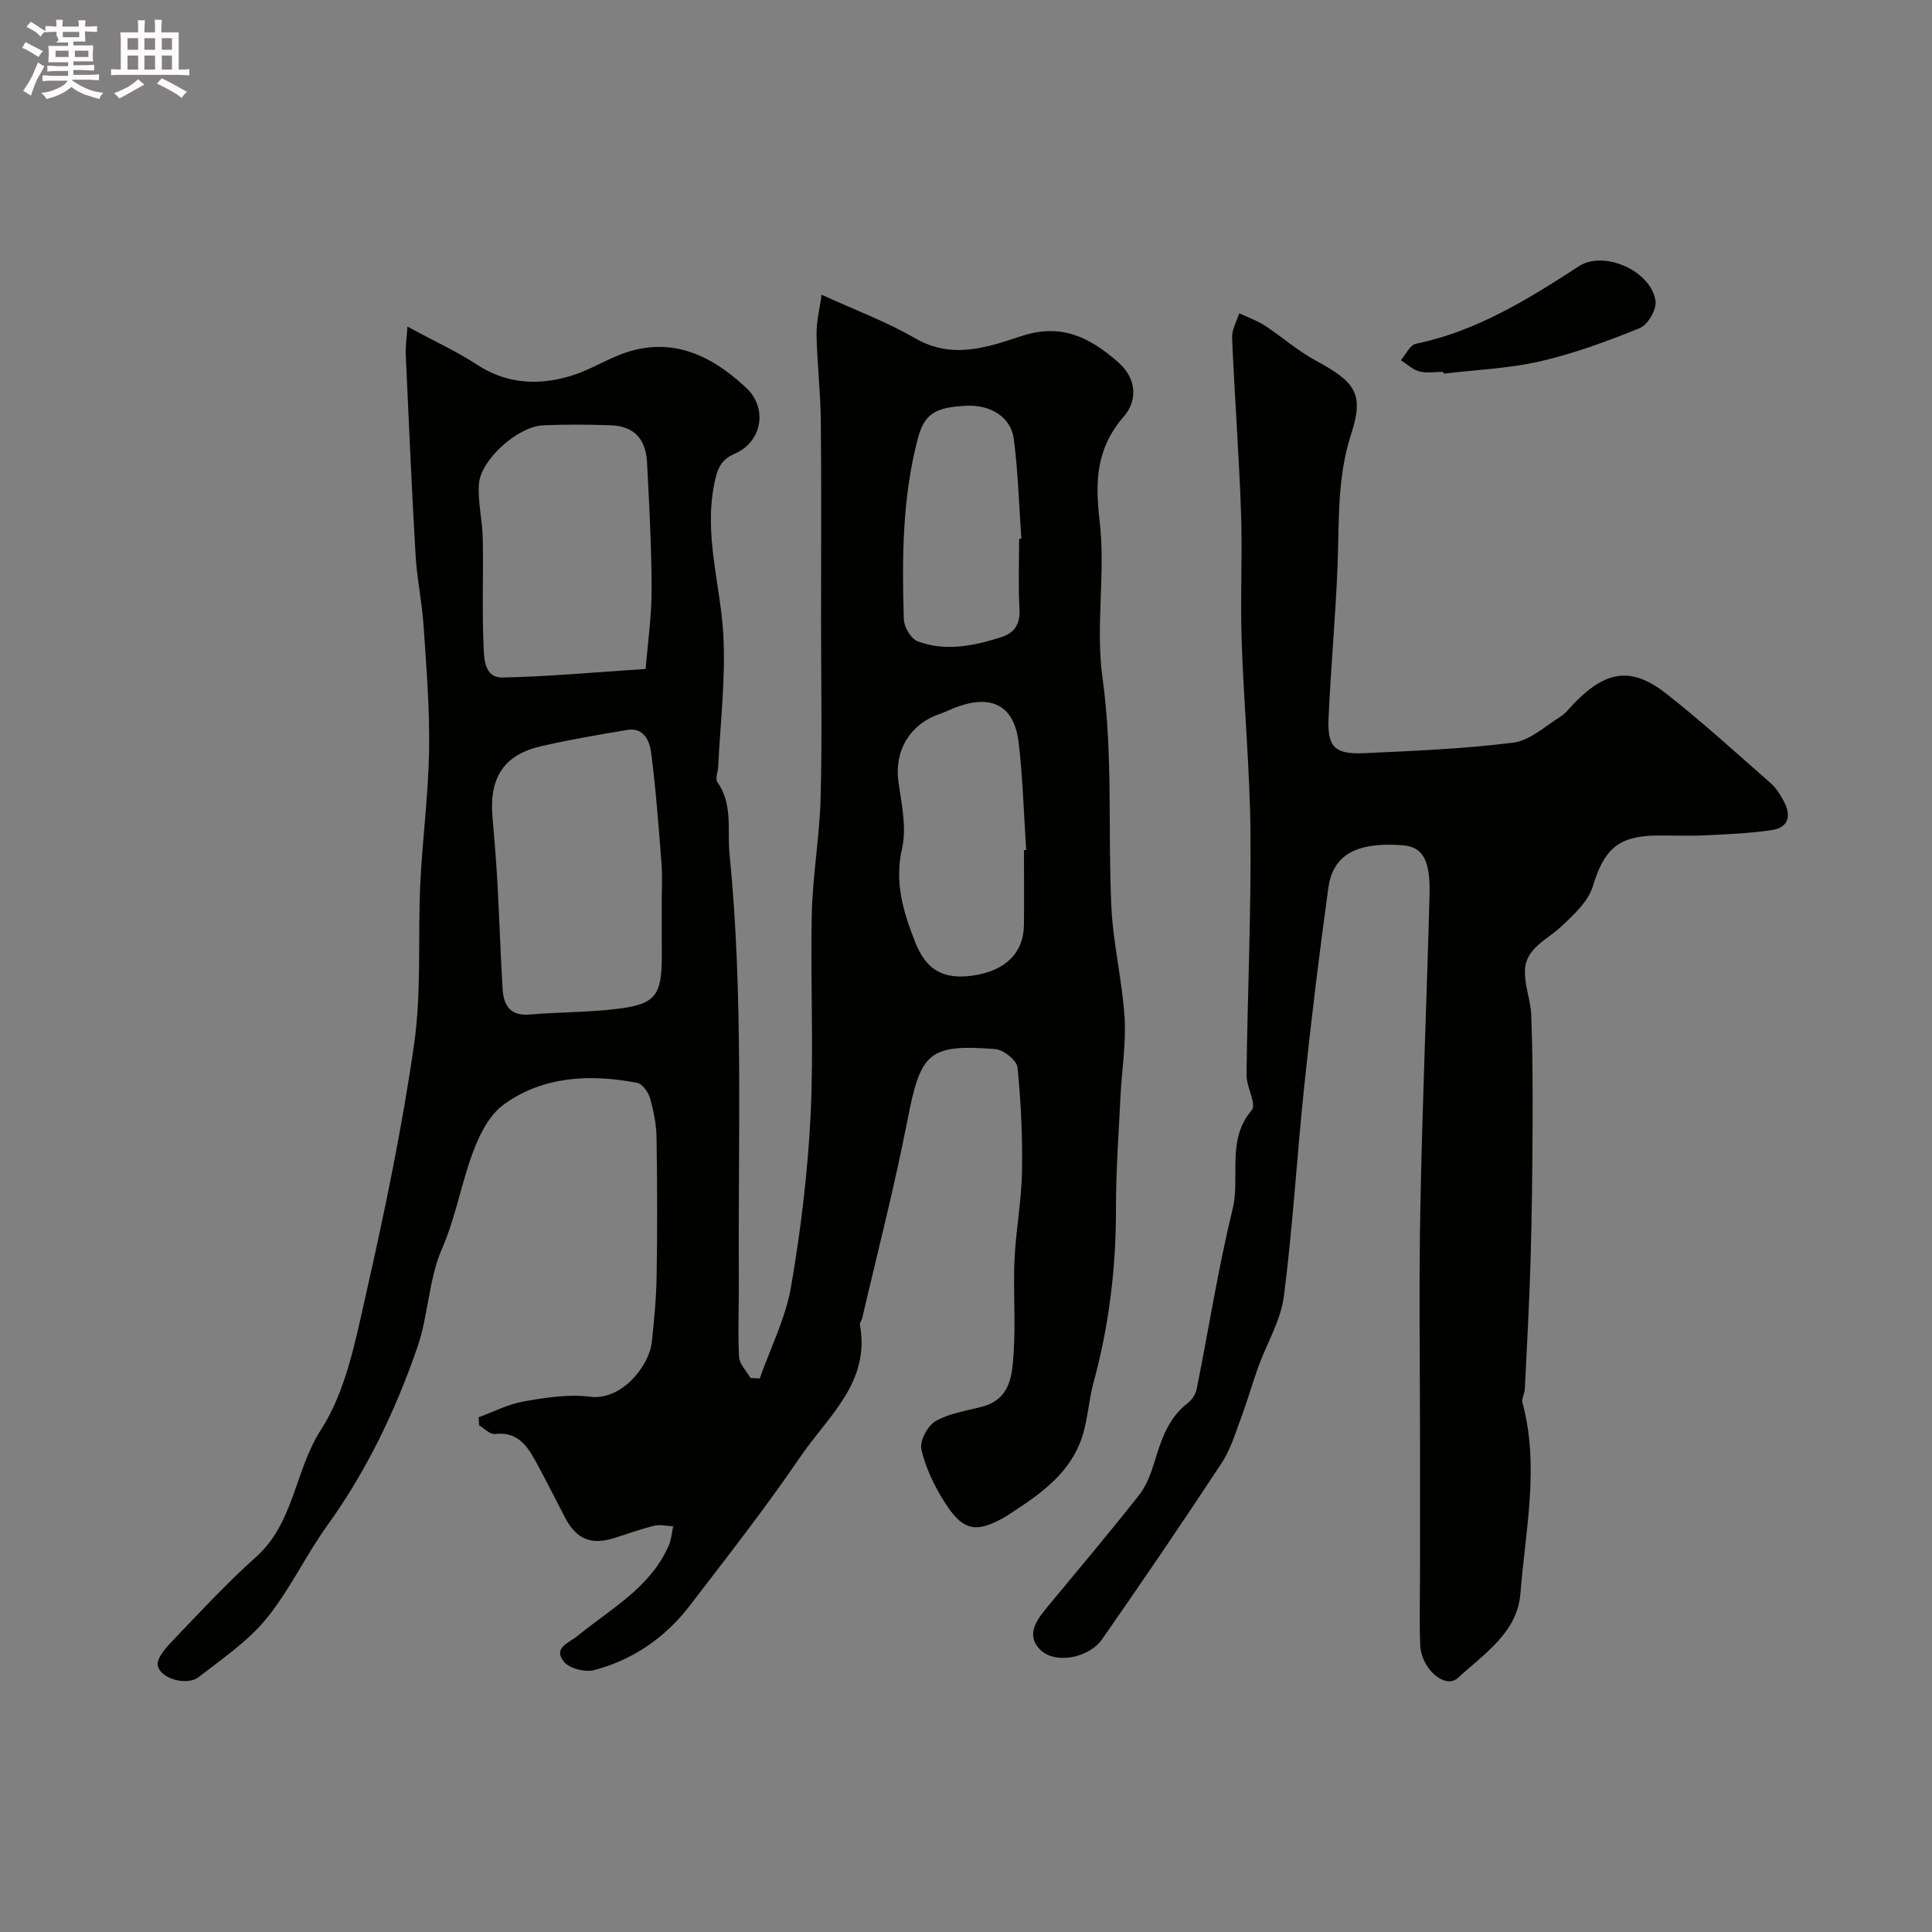 <svg enable-background="new 0 0 400 400" viewBox="0 0 400 400" xmlns="http://www.w3.org/2000/svg"><rect x="0" y="0" width="400" height="400" fill="#808080" stroke="none"/><path d="m6.8 9.5c.6.3 1.3.7 2.1 1.1-.4.4-.7.8-.9 1.2-.7-.4-1.3-.8-1.8-1.1s-1.1-.6-1.6-.8c.2-.4.5-.8.7-1.2.4.2.8.5 1.5.8zm.9 6.9c-.3.6-.5 1.1-.7 1.7s-.4 1.1-.6 1.7c-.6-.4-1.1-.7-1.6-1 .7-1 1.2-1.8 1.5-2.4.3-.5.6-1.1.8-1.7.3-.6.5-1.2.8-1.8.3.3.8.6 1.3.8-.7 1.3-1.2 2.2-1.5 2.7zm.1-11c.4.3 1 .7 1.7 1.1-.5.2-.8.6-1.1 1.1-.5-.6-1-1-1.4-1.2s-.9-.6-1.5-.8c.2-.4.5-.7.9-1.1.5.3.9.6 1.4.9zm10.5 13.1c1 .4 2 .6 3.1.7-.4.4-.7.8-.8 1.3-.9-.2-1.9-.6-3-.9-1-.4-2-.9-2.8-1.6-.5.4-1.1.9-1.9 1.3s-1.9.9-3.3 1.2c-.1-.3-.5-.8-1.1-1.3 1 0 2.1-.3 3.2-.8 1.2-.5 1.9-1 2.3-1.7h-3.2c-.4 0-1 0-2 .1v-1.2c1 0 1.7.1 2 .1h3.3v-1h-2.3c-.2 0-.9 0-2 .1v-1.2c1.2 0 1.9.1 2 .1h2.3v-.8h-4.1c0-.7.1-1.2.1-1.6 0-.5 0-1.1-.1-1.8h4.1v-.7h-2.5c1-.6.1-1.1.1-1.6v-.6h-.5c-.4 0-1 0-1.8.1v-1.3c1.2 0 1.9.1 2.1.1h.2c0-.3 0-.8-.1-1.4h1.4c0 .6-.1 1-.1 1.4h3.4c0-.4 0-.8-.1-1.3h1.5c0 .4-.1.9-.1 1.3.7 0 1.5 0 2.5-.1v1.2c-1 0-1.8-.1-2.5-.1v.6c0 .3 0 .8.1 1.5h-2.5v.8h4.1c0 .7-.1 1.3-.1 1.8s0 1 .1 1.5h-4.1v.8h1.4c.8 0 1.8 0 2.9-.1v1.2c-1 0-1.9-.1-2.8-.1h-1.5v1h3.2c.3 0 1 0 2.1-.1v1.2c-1.1 0-1.8-.1-2.1-.1h-3.4l-.1.1c1.4 1 2.4 1.5 3.4 1.9zm-4.1-6.7v-1.3h-2.7v1.3zm2.2-4.1v-1.1h-3.4v1.1zm1.9 4.1v-1.3h-2.8v1.3z" fill="#fcfafa"/><path d="m37 6.7v2.3 5.4c1 0 1.8 0 2.2-.1v1.3c-.6 0-1.5-.1-2.5-.1h-11.9c-.7 0-1.3 0-1.8.1v-1.3c.5 0 1.1.1 2 .1v-5.2c0-1 0-1.8-.1-2.5h3.7c0-1.3 0-2.1-.1-2.5h1.5c0 .4-.1 1.3-.1 2.5h2.2c0-1.2 0-2.1-.1-2.6h1.5c0 .4-.1 1.3-.1 2.6zm-12.3 13.7c-.3-.4-.7-.8-1.1-1.1 1.1-.4 2.1-.9 2.9-1.3.8-.5 1.5-1 2.1-1.6.4.4.9.8 1.3 1.1-2.5 1.4-4.2 2.4-5.2 2.9zm3.9-10.1v-2.4h-2.2v2.4zm0 4.1v-2.9h-2.2v2.9zm3.5-4.1v-2.4h-2.2v2.4zm0 4.1v-2.9h-2.2v2.9zm.4 2.9 1-1.1c.6.3 1.4.7 2.5 1.3s2 1.1 2.7 1.5c-.4.4-.8.8-1.1 1.3-.8-.8-2.5-1.7-5.1-3zm3.1-7v-2.4h-2.1v2.4zm0 4.1v-2.9h-2.1v2.9z" fill="#fcfafa"/><g fill="#010100"><path d="m99.08 293.44c3.11-1.13 6.14-2.73 9.35-3.29 4.52-.79 9.28-1.55 13.75-.97 6.41.84 12.22-6.25 12.78-11.38.49-4.57.92-9.17.99-13.77.15-9.5.14-19-.02-28.49-.05-2.74-.6-5.54-1.35-8.18-.35-1.25-1.58-2.97-2.66-3.17-9.75-1.87-19.55-1.41-27.69 4.54-3.45 2.52-5.61 7.58-7.05 11.92-1.97 5.95-3.13 12.06-5.7 17.96-2.74 6.31-2.79 13.73-5.06 20.3-4.53 13.12-10.49 25.58-18.67 36.94-4.5 6.25-7.8 13.42-12.65 19.34-3.85 4.69-9.13 8.27-14 12.05-2.37 1.83-7.82.38-8.43-2.37-.31-1.41 1.57-3.62 2.93-5.03 5.68-5.94 11.27-12.01 17.39-17.47 7.93-7.06 8.01-17.9 13.46-26.35 5.18-8.03 7.14-18.42 9.32-28.04 3.88-17.14 7.47-34.39 9.96-51.77 1.57-10.92.76-22.17 1.29-33.27.44-9.21 1.67-18.4 1.82-27.61.14-8.58-.57-17.18-1.14-25.76-.33-4.9-1.38-9.75-1.66-14.65-.81-13.86-1.41-27.73-2.04-41.6-.07-1.56.19-3.14.36-5.7 5.41 2.93 10.12 5.09 14.41 7.89 6.13 3.99 12.58 4.32 19.24 2.37 3.34-.98 6.44-2.81 9.67-4.17 10.55-4.45 19.17-.56 26.8 6.57 4.55 4.25 3.28 11.24-2.37 13.66-3.01 1.29-3.66 3.36-4.25 6.36-2.12 10.65 1.33 20.83 1.9 31.22.49 9.04-.64 18.17-1.07 27.25-.05 1.07-.65 2.48-.17 3.16 3.27 4.6 2.02 9.84 2.52 14.87 2.92 29.3 1.74 58.69 1.93 88.05.04 5.35-.23 10.72.04 16.06.07 1.5 1.54 2.92 2.37 4.38.64.04 1.27.08 1.91.12 2.22-6.31 5.35-12.47 6.48-18.98 2.03-11.77 3.47-23.71 4.06-35.63.67-13.8-.07-27.66.24-41.49.18-8.04 1.61-16.05 1.83-24.1.33-12.34.09-24.7.09-37.06 0-13.7.1-27.4-.05-41.1-.06-5.94-.78-11.87-.88-17.8-.05-2.68.66-5.38 1.04-8.23 6.84 3.13 13.44 5.58 19.44 9.05 7.65 4.42 14.99 1.79 22.01-.51 8.25-2.7 14.08.32 19.89 5.37 4.05 3.52 4.01 8.11 1.25 11.28-5.73 6.61-6 13.4-5.02 21.69 1.26 10.68-.89 21.79.59 32.42 2.2 15.84 1.09 31.63 1.84 47.43.36 7.66 2.25 15.25 2.73 22.91.34 5.39-.58 10.85-.84 16.29-.38 7.76-.95 15.53-.94 23.3.02 12.23-1.43 24.21-4.65 36-1.02 3.74-1.18 7.75-2.41 11.41-2.44 7.28-8.39 11.53-14.51 15.51-.42.27-.82.56-1.25.81-6.16 3.58-8.9 3.07-12.82-3.22-2.05-3.29-3.82-6.97-4.65-10.71-.38-1.71 1.3-4.88 2.94-5.82 2.86-1.64 6.39-2.13 9.67-3 5.98-1.6 6.2-6.72 6.5-11.32.42-6.34-.12-12.74.17-19.09.27-6.06 1.44-12.09 1.55-18.14.13-7.23-.2-14.5-.93-21.69-.15-1.46-2.91-3.66-4.61-3.79-13.88-1.07-15.46.74-18.2 14.85-2.66 13.71-6.18 27.25-9.34 40.87-.11.48-.55.96-.47 1.38 2.19 11.9-6.64 18.97-12.27 27.23-7.25 10.62-15.19 20.78-23.03 30.99-5.04 6.56-11.7 11.11-19.68 13.25-1.87.5-5.12-.29-6.27-1.69-2.39-2.9.93-3.87 2.8-5.4 6.89-5.62 15.08-9.99 18.88-18.72.53-1.22.62-2.63.91-3.95-1.32-.06-2.71-.42-3.95-.12-2.83.69-5.58 1.71-8.37 2.58-4.72 1.46-7.76.17-10.07-4.27-2.04-3.91-4.01-7.86-6.13-11.73-1.79-3.29-3.86-6.12-8.4-5.57-1 .12-2.18-1.16-3.27-1.8 0-.58-.06-1.12-.11-1.66zm37.92-106.51c0-2.67.17-5.35-.03-7.99-.6-7.69-1.16-15.4-2.15-23.05-.31-2.43-1.45-5.35-4.99-4.76-5.94.99-11.88 2.01-17.74 3.35-7.76 1.77-10.85 6.5-10.12 14.73.4 4.59.77 9.18 1.03 13.78.4 7.26.61 14.54 1.06 21.8.21 3.3 1.55 5.6 5.57 5.26 5.92-.5 11.89-.45 17.78-1.13 8.28-.95 9.61-2.7 9.61-10.99-.02-3.67-.02-7.34-.02-11zm-3.32-48.43c.44-5.54 1.25-11.04 1.23-16.54-.02-8.75-.49-17.51-.95-26.26-.26-4.95-2.81-7.49-7.53-7.65-4.66-.16-9.33-.19-13.98.01-5.21.22-12.95 7.09-13.3 12.18-.25 3.71.73 7.49.8 11.24.15 7.34-.16 14.7.16 22.04.12 2.65.05 6.82 3.93 6.75 9.46-.18 18.9-1.08 29.64-1.77zm78.32 37.52c.15-.01.31-.02.46-.03-.49-7.4-.69-14.84-1.55-22.2-.89-7.51-5.29-9.98-12.39-7.57-1.38.47-2.69 1.16-4.07 1.64-6.16 2.13-9.33 7.7-8.44 14.03.64 4.54 1.74 9.41.76 13.71-1.63 7.1.23 13.16 2.71 19.46 2.21 5.62 5.65 7.8 11.88 6.93 6.75-.95 10.56-4.65 10.64-10.49.05-5.17 0-10.32 0-15.48zm-1-64.46c.15-.01.31-.02.46-.03-.49-6.9-.67-13.84-1.57-20.68-.59-4.5-4.79-7.05-9.71-6.84-6.79.28-8.86 1.81-10.2 6.95-3.19 12.27-3.24 24.78-2.85 37.29.05 1.59 1.49 4.01 2.85 4.52 5.73 2.16 11.53.98 17.2-.81 2.94-.92 4.06-2.76 3.89-5.93-.27-4.81-.07-9.64-.07-14.47z"/><path d="m294 325.6c0-8.86 0-17.71 0-26.57 0-16.37-.25-32.74.07-49.1.41-21.54 1.33-43.07 1.9-64.61.2-7.32-1.44-10.01-5.58-10.32-9.46-.71-14.41 1.89-15.37 8.83-1.88 13.61-3.54 27.26-4.98 40.93-1.53 14.54-2.36 29.16-4.23 43.65-.65 5.01-3.54 9.72-5.3 14.6-1.26 3.5-2.27 7.09-3.57 10.57-1.18 3.17-2.17 6.53-4 9.31-8.07 12.26-16.33 24.4-24.72 36.44-2.84 4.07-9.99 5.33-13.01 2.07-2.93-3.16-.37-6.28 1.89-9 6.28-7.58 12.63-15.11 18.72-22.84 1.56-1.98 2.5-4.56 3.25-7.02 1.39-4.58 2.85-9 6.88-12.08.85-.65 1.6-1.82 1.81-2.86 2.49-12.41 4.43-24.95 7.43-37.23 1.65-6.75-1.35-14.29 3.97-20.53 1.04-1.22-1.11-4.82-1.08-7.31.2-16.6.96-33.21.82-49.8-.11-13.37-1.38-26.73-1.83-40.1-.3-8.85.18-17.72-.13-26.57-.42-12.05-1.34-24.07-1.85-36.12-.07-1.67.95-3.38 1.47-5.08 1.77.83 3.66 1.48 5.28 2.53 3.55 2.32 6.77 5.2 10.47 7.21 8.23 4.46 10.19 6.81 7.43 15.28-2.91 8.92-2.46 17.85-2.8 26.88-.4 10.68-1.41 21.34-1.88 32.02-.26 5.86 1.32 7.42 7.25 7.16 10.36-.47 20.75-.89 31.02-2.19 3.41-.43 6.56-3.38 9.71-5.36 1.24-.78 2.15-2.08 3.21-3.14 6.46-6.45 11.62-7.19 18.67-1.68 7.51 5.88 14.56 12.34 21.74 18.63 1.08.94 1.88 2.27 2.58 3.54 1.68 3.06 1.21 5.62-2.57 6.15-4.54.65-9.16.85-13.75 1.06-3.33.16-6.67 0-10 .04-7.98.09-10.87 2.98-13.16 10.55-.96 3.16-3.99 5.9-6.56 8.32-2.9 2.73-7.25 4.38-7.47 8.97-.15 3.1 1.19 6.24 1.3 9.39.28 7.37.31 14.75.28 22.13-.04 9.52-.15 19.04-.42 28.55-.26 8.91-.76 17.8-1.19 26.7-.05.94-.71 1.97-.49 2.79 3.56 13.24.6 26.44-.43 39.59-.63 8.01-7.55 12.46-12.93 17.41-2.63 2.43-7.61-1.86-7.81-6.8-.19-4.98-.04-9.99-.04-14.99z"/><path d="m298.83 76.99c-1.66 0-3.41.31-4.97-.09-1.38-.36-2.56-1.52-3.82-2.32 1.02-1.18 1.87-3.15 3.08-3.4 12.59-2.6 23.19-9.19 33.76-16.05 5.24-3.4 14.97.97 15.88 7.16.26 1.74-1.57 4.94-3.2 5.61-6.73 2.74-13.63 5.28-20.69 6.91-6.51 1.5-13.31 1.75-19.99 2.55-.02-.14-.03-.26-.05-.37z"/></g></svg>